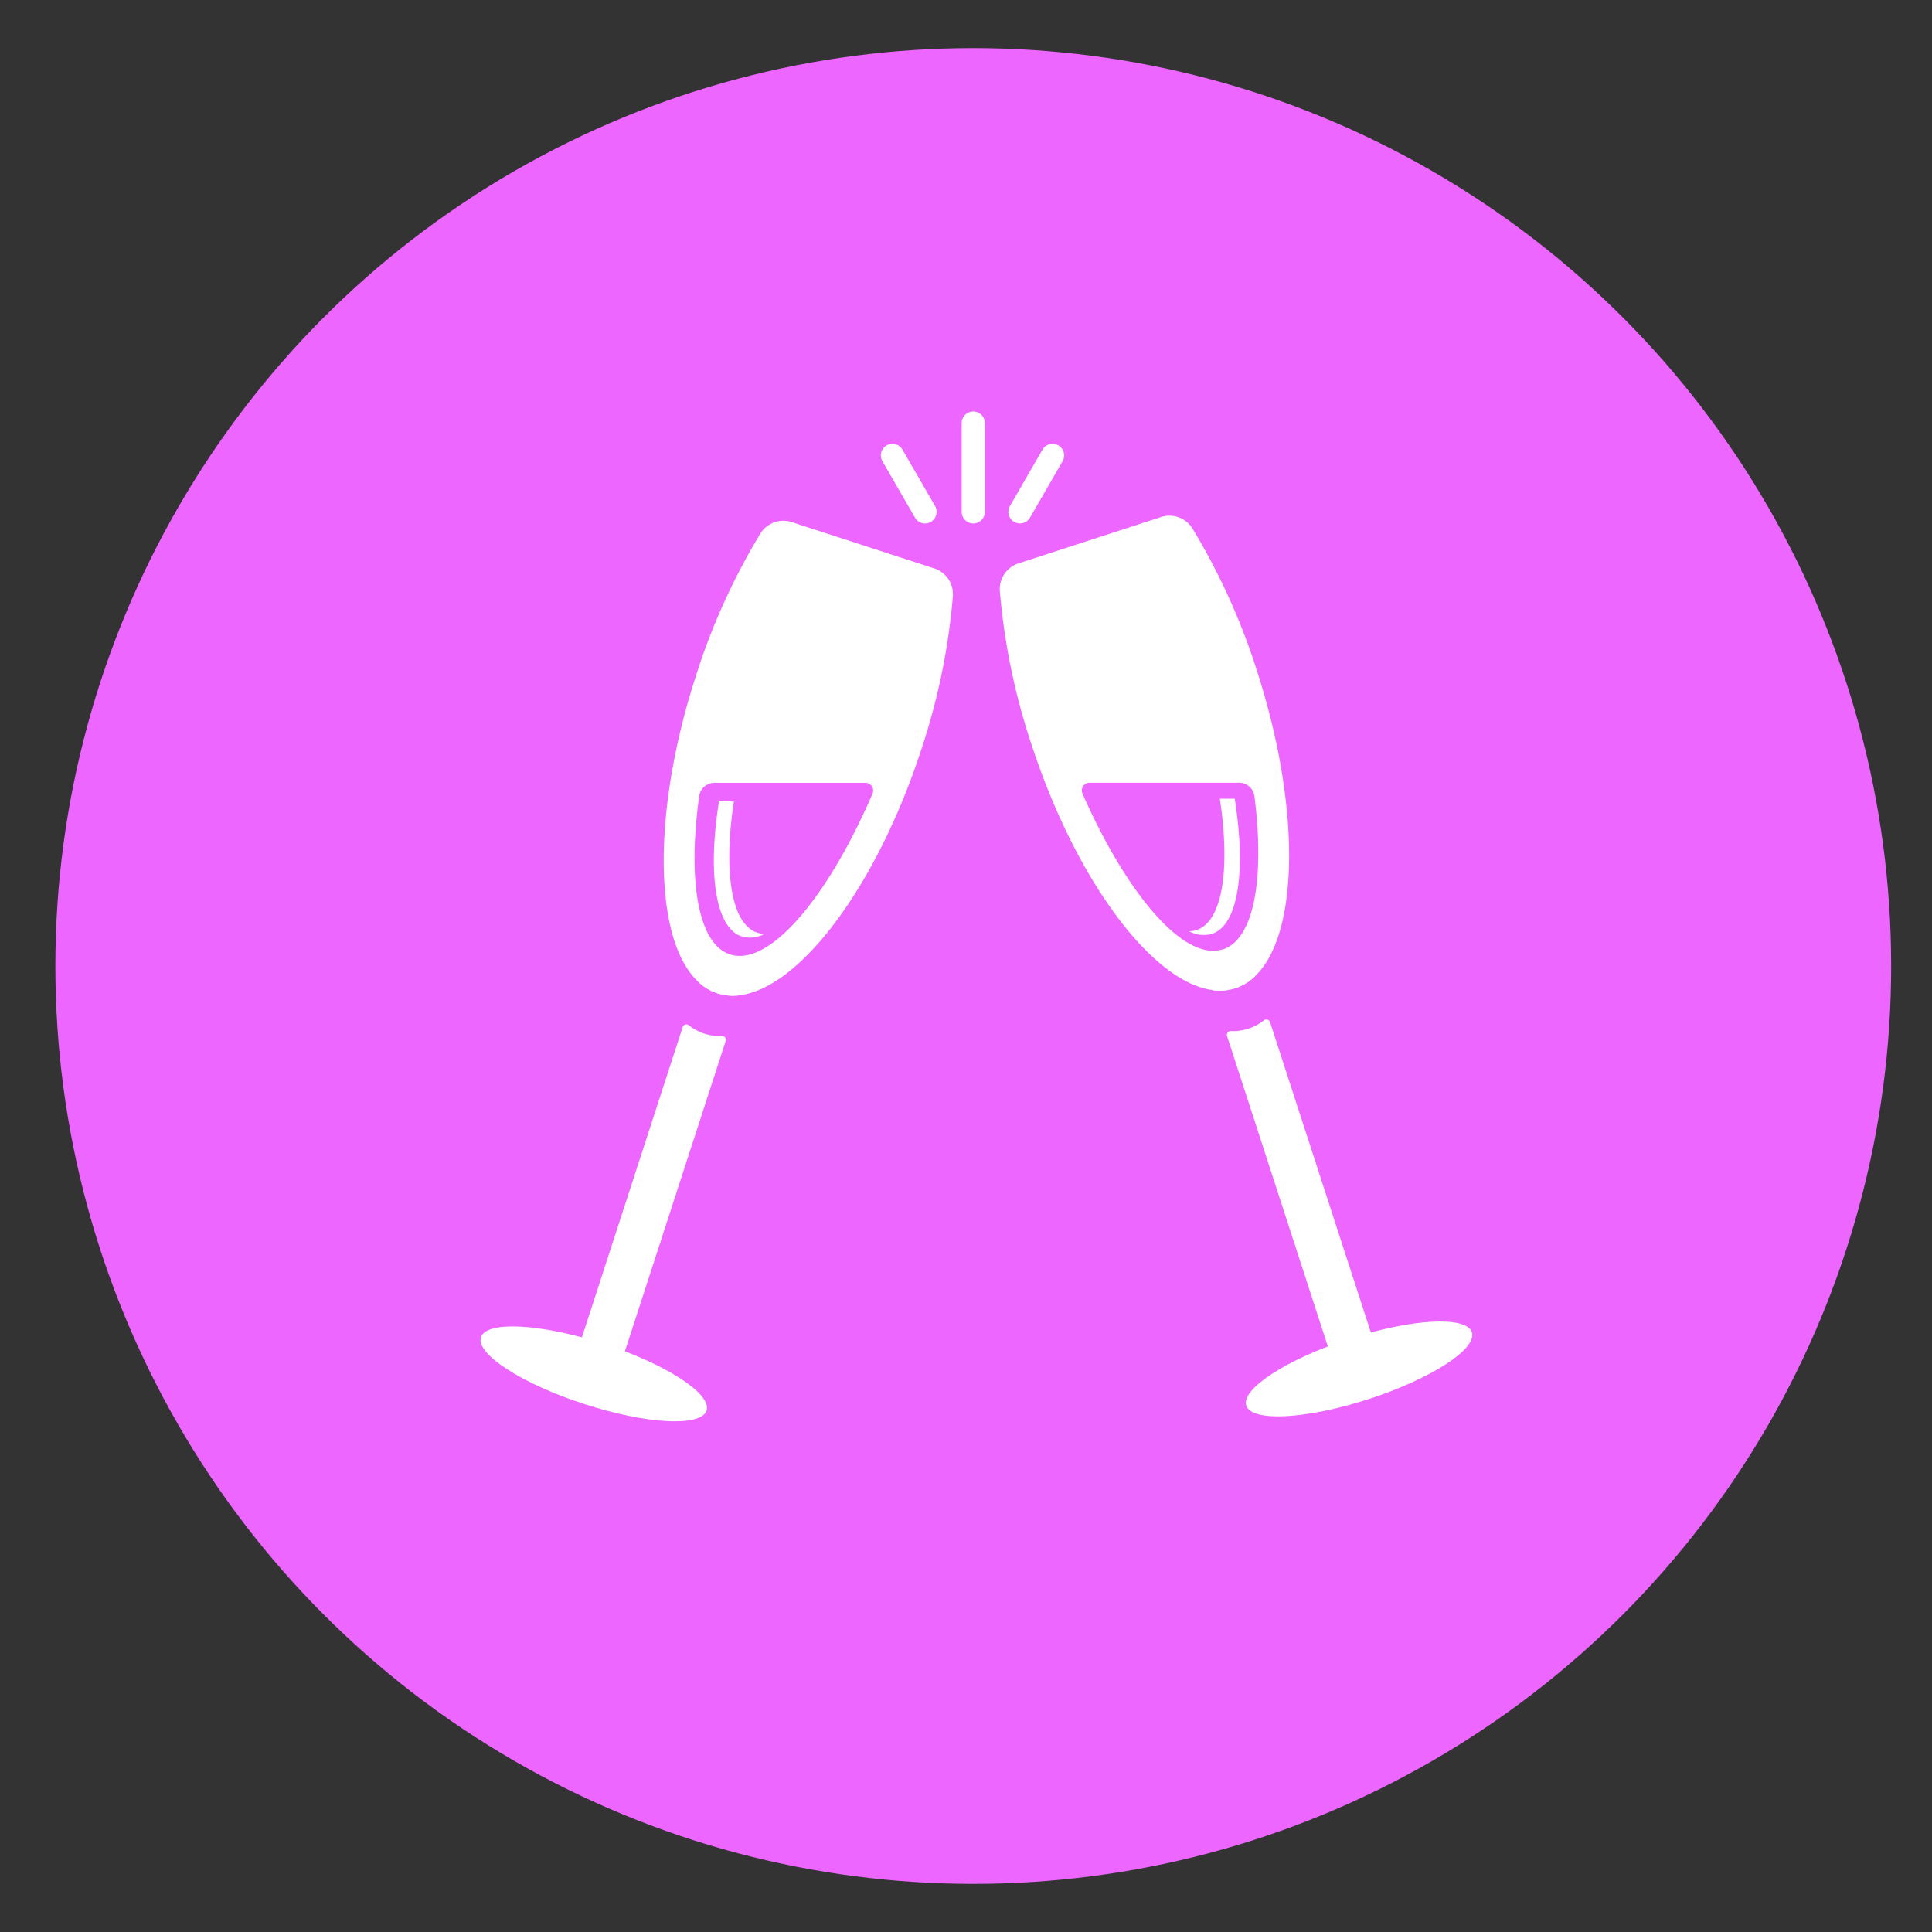 <svg xmlns="http://www.w3.org/2000/svg" viewBox="0 0 500 500"><rect x="0" y="0" width="500" height="500" fill="#333333" stroke="none"/><defs><style>.cls-1{fill:#ec66ff;}.cls-2{fill:#fff;}.cls-3{fill:none;stroke:#fff;stroke-linecap:round;stroke-miterlimit:10;stroke-width:6px;}</style></defs><g id="circles"><circle class="cls-1" cx="251.88" cy="250" r="237.55"/></g><g id="Layer_4" data-name="Layer 4"><path class="cls-2" d="M241.8,147.11l-36.91-12a7,7,0,0,0-8.12,3,169.91,169.91,0,0,0-16.59,36.57c-.58,1.78-1.12,3.55-1.65,5.31-9.81,33.45-8.77,63.64,2,73.93a12.93,12.93,0,0,0,11.12,3.62c14.79-2,33.38-25.8,45.1-58.63q.91-2.59,1.79-5.26a170.36,170.36,0,0,0,8.06-39.3A7,7,0,0,0,241.8,147.11Zm-16,58.31C214.11,232.53,199,250.27,188.94,247c-8.31-2.7-11-19.06-8-40.93a4,4,0,0,1,4-3.47H224A2,2,0,0,1,225.8,205.42Z"/><path class="cls-2" d="M197.9,241.67a7.92,7.92,0,0,1-5.91.7c-6.9-2.24-8.88-16.42-5.91-35h3.85c-2.75,18.12-.72,31.83,6.06,34A6.15,6.15,0,0,0,197.9,241.67Z"/><path class="cls-2" d="M193.15,253l-1.48,4.54a12.93,12.93,0,0,1-11.12-3.62l1.47-4.53Z"/><path class="cls-2" d="M182.28,267.5a12.76,12.76,0,0,0,4.53.6,1,1,0,0,1,1,1.31l-28.58,88-11.13-3.61,28.58-88a1,1,0,0,1,1.58-.47A13.11,13.11,0,0,0,182.28,267.5Z"/><ellipse class="cls-2" cx="153.67" cy="355.56" rx="8.19" ry="30.7" transform="translate(-231.98 391.83) rotate(-72)"/><path class="cls-2" d="M326.86,178.68c-.52-1.77-1.06-3.54-1.64-5.32a170.09,170.09,0,0,0-16.6-36.56,7,7,0,0,0-8.12-3l-36.92,12a7,7,0,0,0-4.82,7.22,170.86,170.86,0,0,0,8.07,39.29c.58,1.78,1.18,3.53,1.8,5.27,11.72,32.82,30.3,56.64,45.08,58.63a12.94,12.94,0,0,0,11.13-3.62C335.63,242.31,336.68,212.12,326.86,178.68Zm-10.41,67c-9.88,3.22-24.69-13.91-36.3-40.29a2,2,0,0,1,1.83-2.82h38.67a4,4,0,0,1,4,3.5C327.33,227.32,324.59,243.07,316.45,245.72Z"/><path class="cls-2" d="M323.37,248.07l1.47,4.54a12.94,12.94,0,0,1-11.13,3.62l-1.47-4.54Z"/><path class="cls-2" d="M323.11,266.21a12.88,12.88,0,0,0,4-2.17,1,1,0,0,1,1.57.47l28.59,88-11.13,3.62-28.58-88a1,1,0,0,1,1-1.3A13,13,0,0,0,323.11,266.21Z"/><ellipse class="cls-2" cx="351.72" cy="354.28" rx="30.7" ry="8.19" transform="translate(-92.26 126.03) rotate(-18)"/><path class="cls-2" d="M307.72,241a7.92,7.92,0,0,0,5.91.7c6.9-2.24,8.88-16.42,5.91-35h-3.85c2.75,18.12.72,31.83-6.06,34A6.15,6.15,0,0,1,307.72,241Z"/><line class="cls-3" x1="251.88" y1="132.47" x2="251.88" y2="109.49"/><line class="cls-3" x1="230.96" y1="117.86" x2="239.4" y2="132.47"/><line class="cls-3" x1="272.4" y1="117.86" x2="263.96" y2="132.47"/></g></svg>